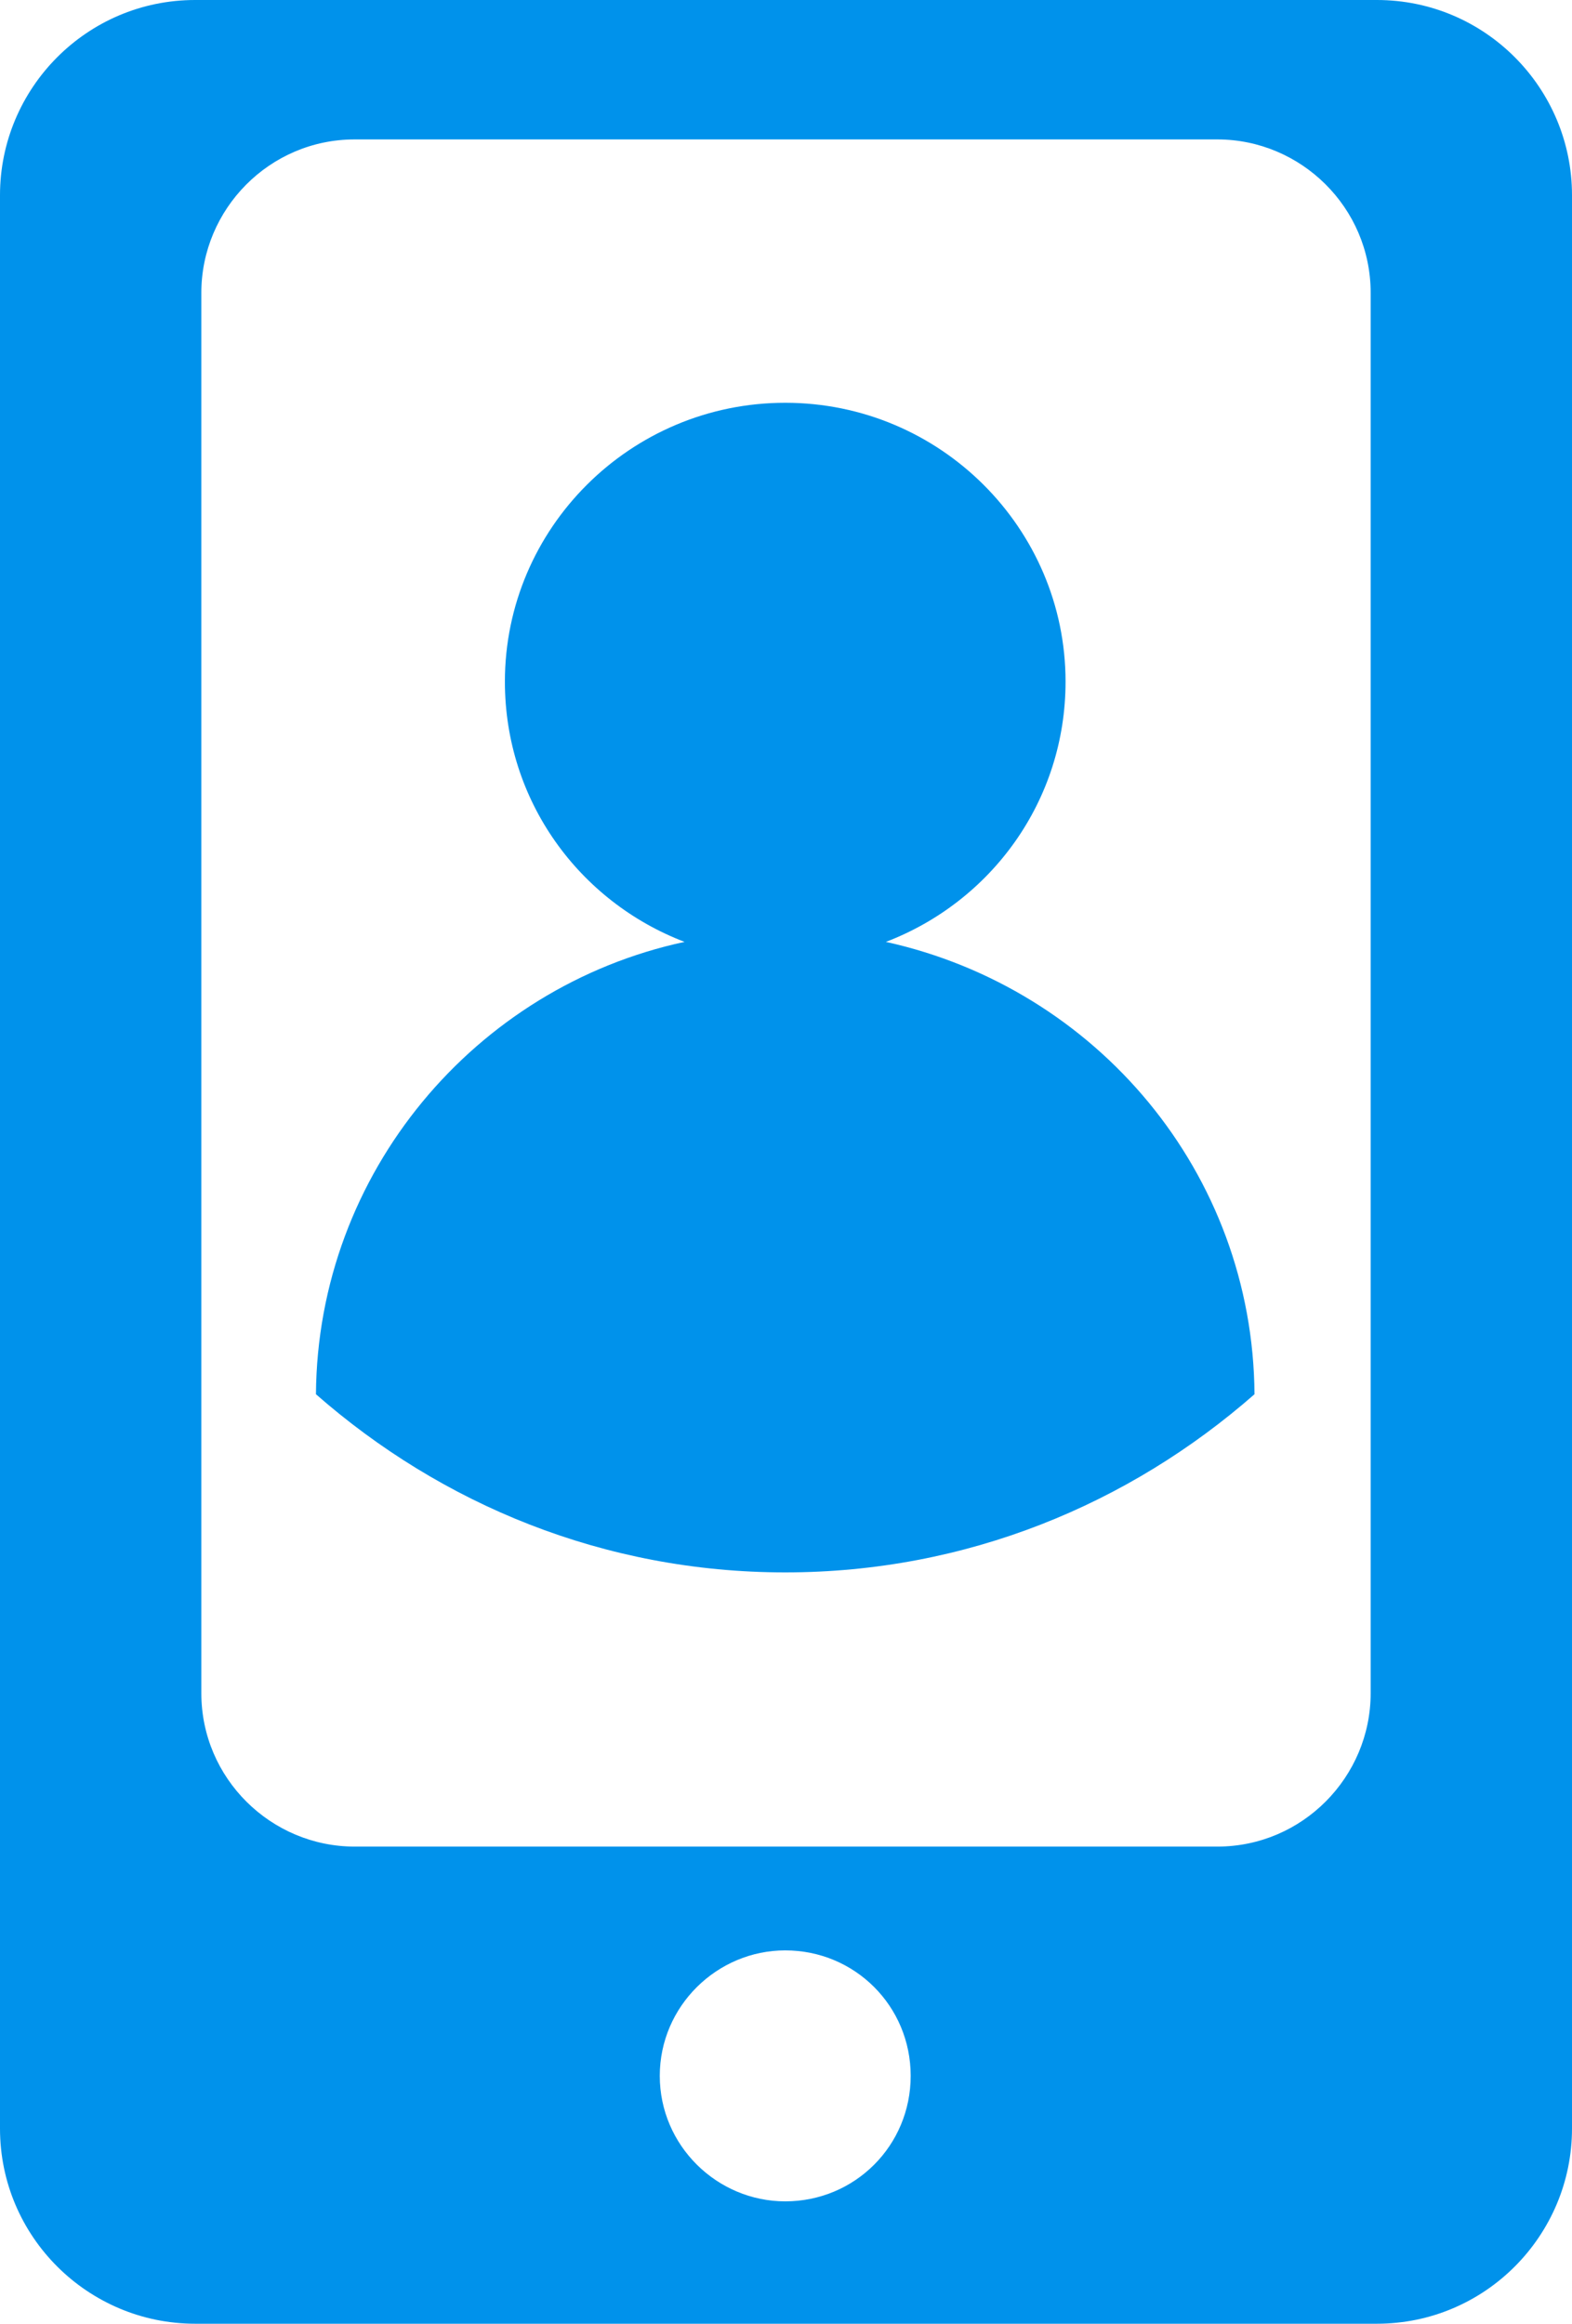 <?xml version="1.0" encoding="utf-8"?>
<!-- Generator: Adobe Illustrator 21.0.0, SVG Export Plug-In . SVG Version: 6.00 Build 0)  -->
<svg version="1.1" id="圖層_1" xmlns="http://www.w3.org/2000/svg" xmlns:xlink="http://www.w3.org/1999/xlink" x="0px" y="0px"
	 viewBox="0 0 101.5 150" style="enable-background:new 0 0 101.5 150;" xml:space="preserve">
<style type="text/css">
	.st0{fill:#0092EB;}
</style>
<path class="st0" d="M57.2,60.8C64,58.2,68.8,51.7,68.8,44c0-9.9-8.1-18-18.1-18s-18.1,8.1-18.1,18c0,7.7,4.8,14.2,11.6,16.8
	C30.7,63.7,20.5,75.7,20.4,90c8.1,7.1,18.6,11.5,30.3,11.5S72.9,97.1,81,90C80.9,75.7,70.8,63.8,57.2,60.8z M88.9,0H12.6
	C5.6,0,0,5.7,0,12.6v124.8c0,7,5.7,12.6,12.6,12.6h76.3c7,0,12.6-5.7,12.6-12.6V12.6C101.5,5.7,95.9,0,88.9,0z M50.7,142.1
	c-4.4,0-8.1-3.6-8.1-8.1s3.7-8.1,8.1-8.1c4.5,0,8.1,3.6,8.1,8.1S55.2,142.1,50.7,142.1z M88.5,109.3c0,5.4-4.4,9.9-9.9,9.9H22.9
	c-5.4,0-9.9-4.4-9.9-9.9V18.9c0-5.4,4.4-9.9,9.9-9.9h55.7c5.4,0,9.9,4.4,9.9,9.9V109.3z"/>
</svg>
